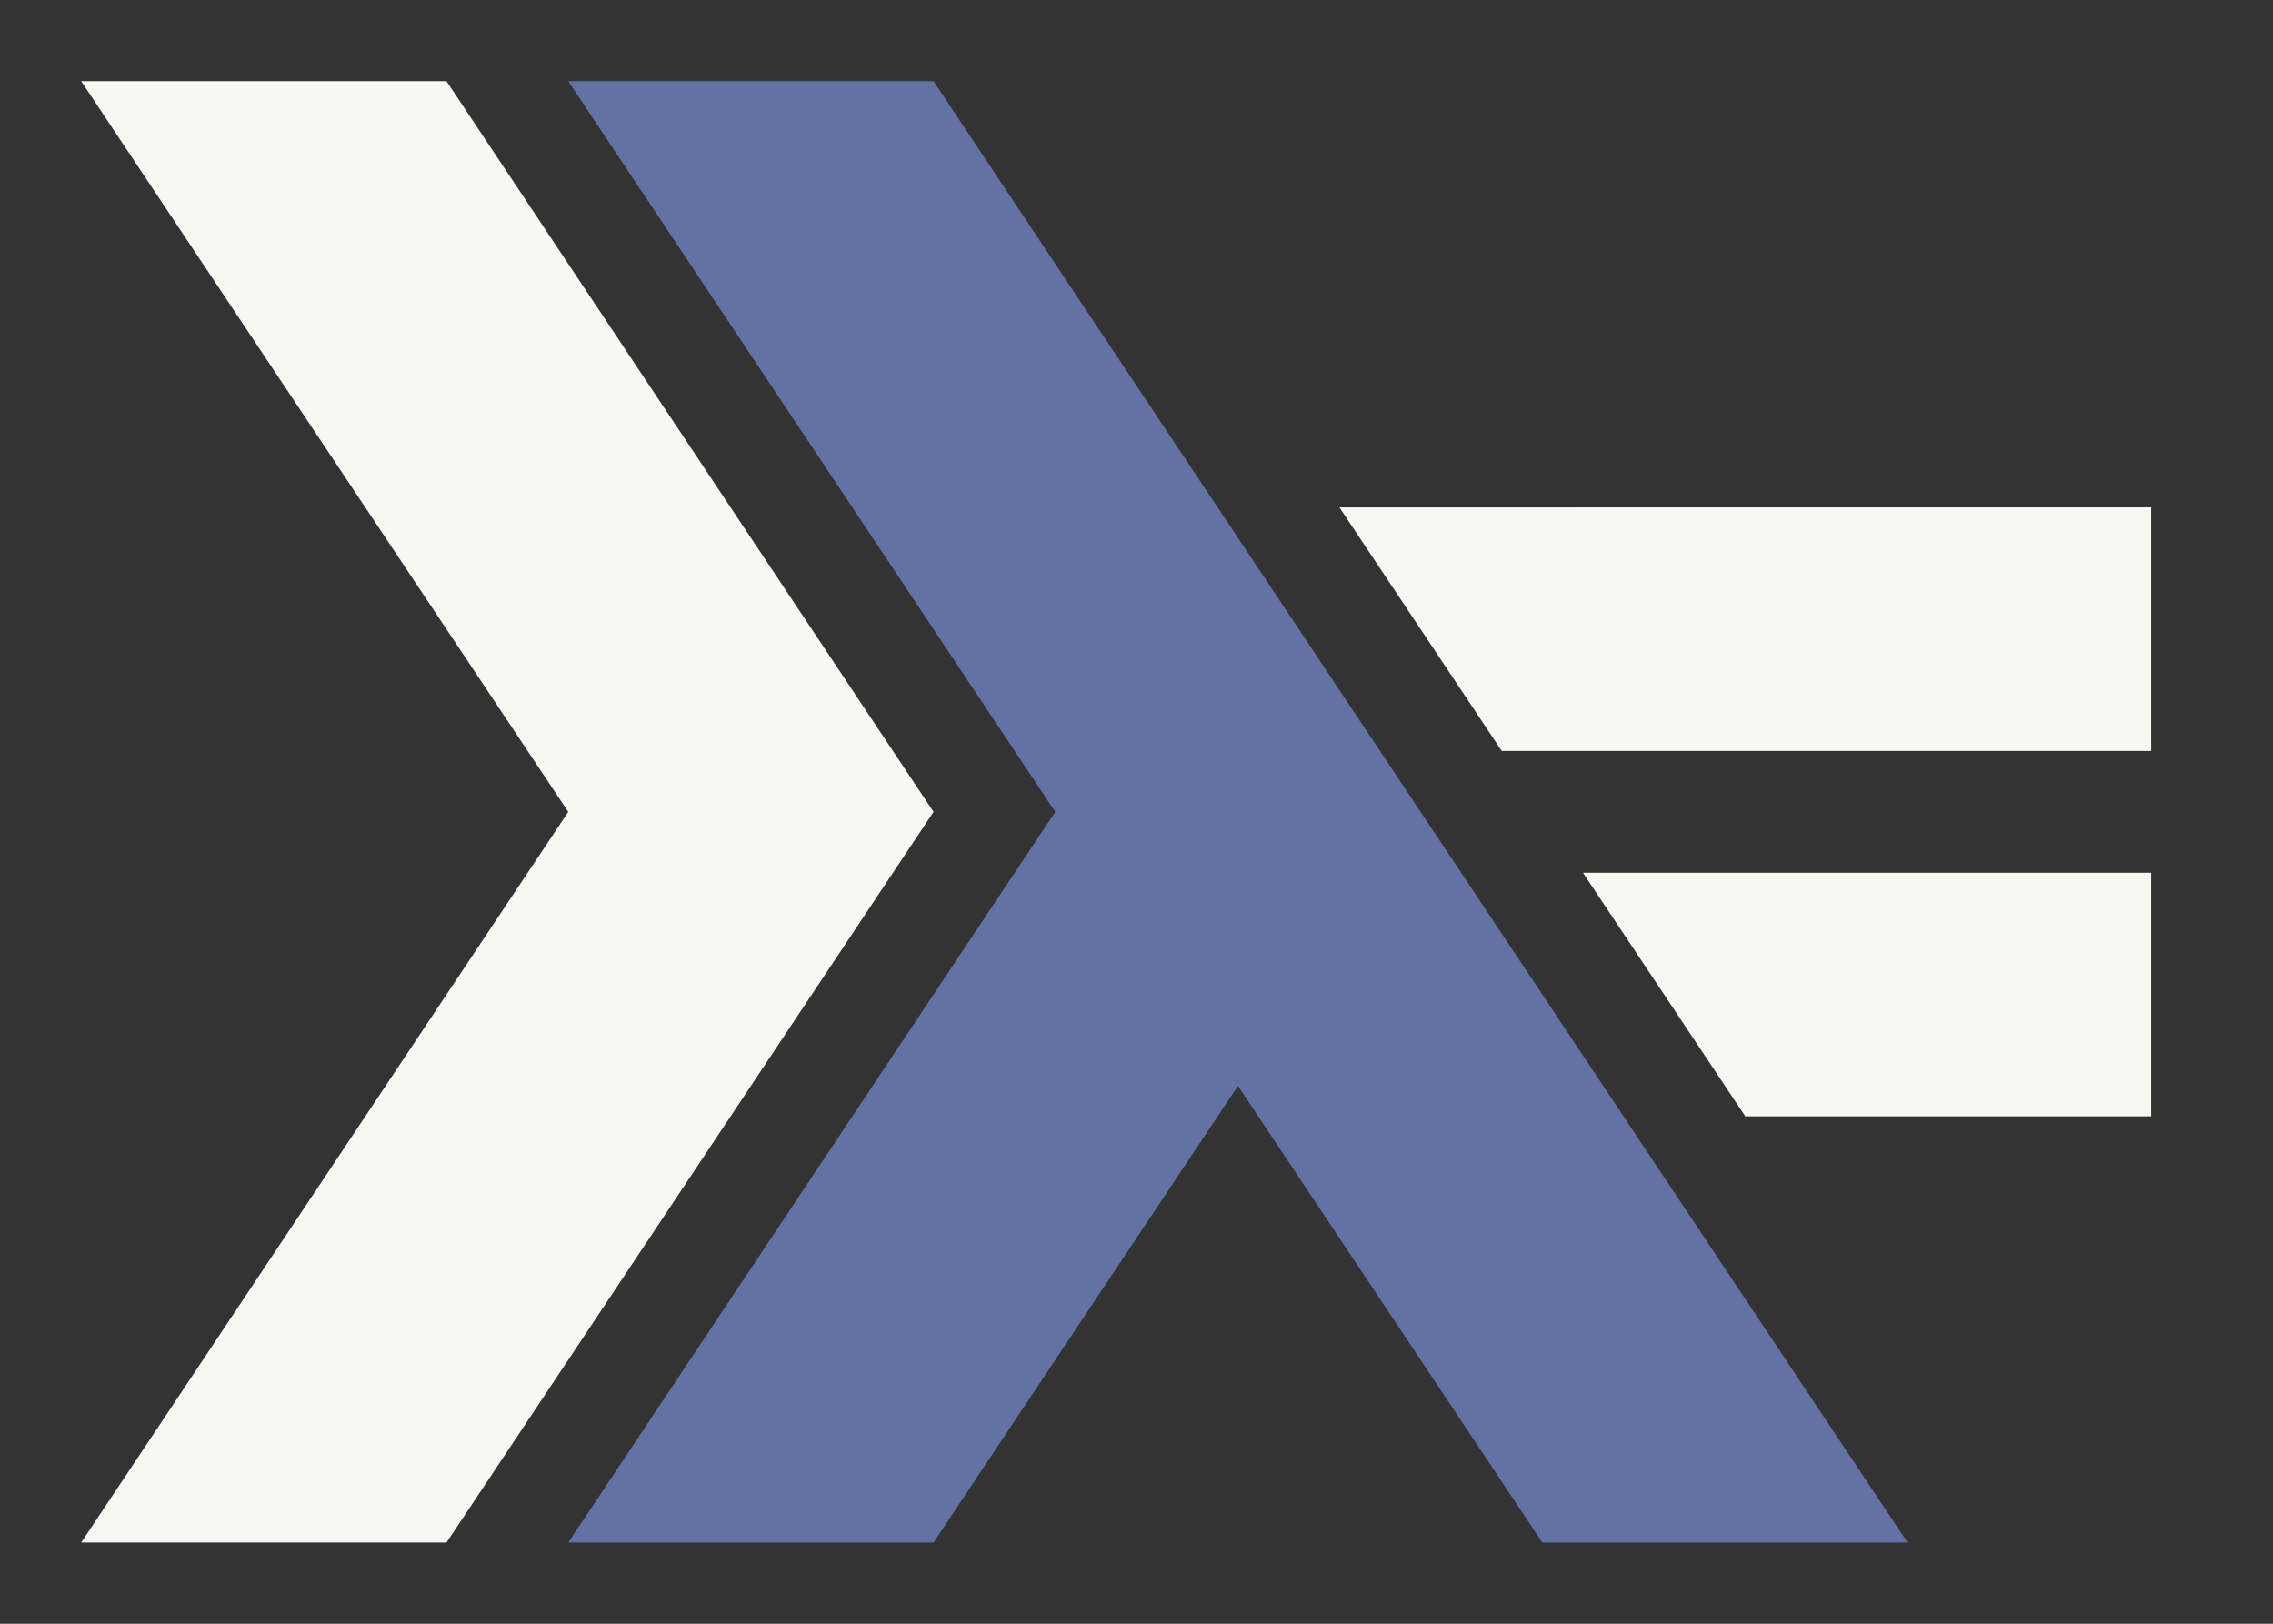 <?xml version="1.0" encoding="UTF-8" standalone="no"?>
<svg
   xmlns:dc="http://purl.org/dc/elements/1.1/"
   xmlns:cc="http://creativecommons.org/ns#"
   xmlns:rdf="http://www.w3.org/1999/02/22-rdf-syntax-ns#"
   xmlns:svg="http://www.w3.org/2000/svg"
   xmlns="http://www.w3.org/2000/svg"
   xmlns:sodipodi="http://sodipodi.sourceforge.net/DTD/sodipodi-0.dtd"
   xmlns:inkscape="http://www.inkscape.org/namespaces/inkscape"
   width="28"
   height="20"
   viewBox="0 0 28 20"
   version="1.1"
   preserveAspectRatio="xMidYMid"
   id="svg2"
   inkscape:version="0.92.4 (5da689c313, 2019-01-14)"
   sodipodi:docname="logo_hskl.svg"
   inkscape:export-filename="/home/matthias/EeePC1000h_debian_xmonad/xmobar/home/matthias/.config/xmobar/dracula-logo.png"
   inkscape:export-xdpi="48"
   inkscape:export-ydpi="48">
  <rect x="0" y="0" width="28" height="20" fill="#333333" stroke="none"/>
  <defs
     id="defs16" />
  <sodipodi:namedview
     pagecolor="#ffffff"
     bordercolor="#666666"
     borderopacity="1"
     objecttolerance="10"
     gridtolerance="10"
     guidetolerance="10"
     inkscape:pageopacity="0"
     inkscape:pageshadow="2"
     inkscape:window-width="1020"
     inkscape:window-height="580"
     id="namedview14"
     showgrid="false"
     inkscape:zoom="14.751576"
     inkscape:cx="7.0679983"
     inkscape:cy="9.8059132"
     inkscape:window-x="0"
     inkscape:window-y="16"
     inkscape:window-maximized="0"
     inkscape:current-layer="layer2"
     fit-margin-top="0"
     fit-margin-left="0"
     fit-margin-right="0"
     fit-margin-bottom="0" />
  <g
     inkscape:label="solarized"
     id="g4242"
     inkscape:groupmode="layer"
     style="display:none"
     transform="translate(0,-161)"
     sodipodi:insensitive="true">
    <path
       style="fill:#839496"
       inkscape:connector-curvature="0"
       id="path6-3"
       d="M 1,180 7,171 1,162 h 4.5 l 6,9 L 5.5,180 Z" />
    <path
       style="fill:#586e75"
       inkscape:connector-curvature="0"
       id="path8-6"
       d="m 7,180 6,-9 -6,-9 H 11.5 L 23.5,180 H 19 L 15.25,174.375 11.5,180 Z" />
    <path
       style="fill:#839496"
       inkscape:connector-curvature="0"
       id="path10-7"
       d="m 21.5,174.75 -2,-3 7,-2.1e-4 v 3 z" />
    <path
       style="fill:#839496"
       inkscape:connector-curvature="0"
       id="path12-5"
       d="m 18.5,170.25 -2,-3 10,-2.1e-4 v 3 z" />
  </g>
  <g
     inkscape:groupmode="layer"
     id="layer1"
     inkscape:label="nord"
     style="display:none"
     transform="translate(0,-161)"
     sodipodi:insensitive="true">
    <path
       style="fill:#d8dee9"
       inkscape:connector-curvature="0"
       id="path6"
       d="M 1,180 7,171 1,162 h 4.5 l 6,9 L 5.5,180 Z" />
    <path
       style="fill:#88c0d0"
       inkscape:connector-curvature="0"
       id="path8"
       d="m 7,180 6,-9 -6,-9 H 11.5 L 23.5,180 H 19 L 15.25,174.375 11.5,180 Z" />
    <path
       style="fill:#d8dee9"
       inkscape:connector-curvature="0"
       id="path10"
       d="m 21.5,174.75 -2,-3 7,-2.1e-4 v 3 z" />
    <path
       style="fill:#d8dee9"
       inkscape:connector-curvature="0"
       id="path12"
       d="m 18.5,170.25 -2,-3 10,-2.1e-4 v 3 z" />
  </g>
  <g
     inkscape:groupmode="layer"
     id="layer2"
     inkscape:label="dracula"
     style="display:inline"
     transform="translate(0,-161)">
    <path
       style="fill:#f8f8f2"
       inkscape:connector-curvature="0"
       id="path6-3-3"
       d="M 1,180 7,171 1,162 h 4.5 l 6,9 L 5.5,180 Z"
       inkscape:export-filename="/home/matthias/data/dist/iota_xmnd/xmobar/logo_0003.png"
       inkscape:export-xdpi="9.8459845"
       inkscape:export-ydpi="9.8459845" />
    <path
       style="fill:#6272a4"
       inkscape:connector-curvature="0"
       id="path8-6-5"
       d="m 7,180 6,-9 -6,-9 H 11.5 L 23.5,180 H 19 L 15.25,174.375 11.5,180 Z"
       inkscape:export-filename="/home/matthias/data/dist/iota_xmnd/xmobar/logo_0003.png"
       inkscape:export-xdpi="9.8459845"
       inkscape:export-ydpi="9.8459845" />
    <path
       style="fill:#f8f8f2"
       inkscape:connector-curvature="0"
       id="path10-7-6"
       d="m 21.5,174.75 -2,-3 7,-2.1e-4 v 3 z"
       inkscape:export-filename="/home/matthias/data/dist/iota_xmnd/xmobar/logo_0003.png"
       inkscape:export-xdpi="9.8459845"
       inkscape:export-ydpi="9.8459845" />
    <path
       style="fill:#f8f8f2"
       inkscape:connector-curvature="0"
       id="path12-5-2"
       d="m 18.5,170.25 -2,-3 10,-2.1e-4 v 3 z"
       inkscape:export-filename="/home/matthias/data/dist/iota_xmnd/xmobar/logo_0003.png"
       inkscape:export-xdpi="9.8459845"
       inkscape:export-ydpi="9.8459845" />
  </g>
</svg>
